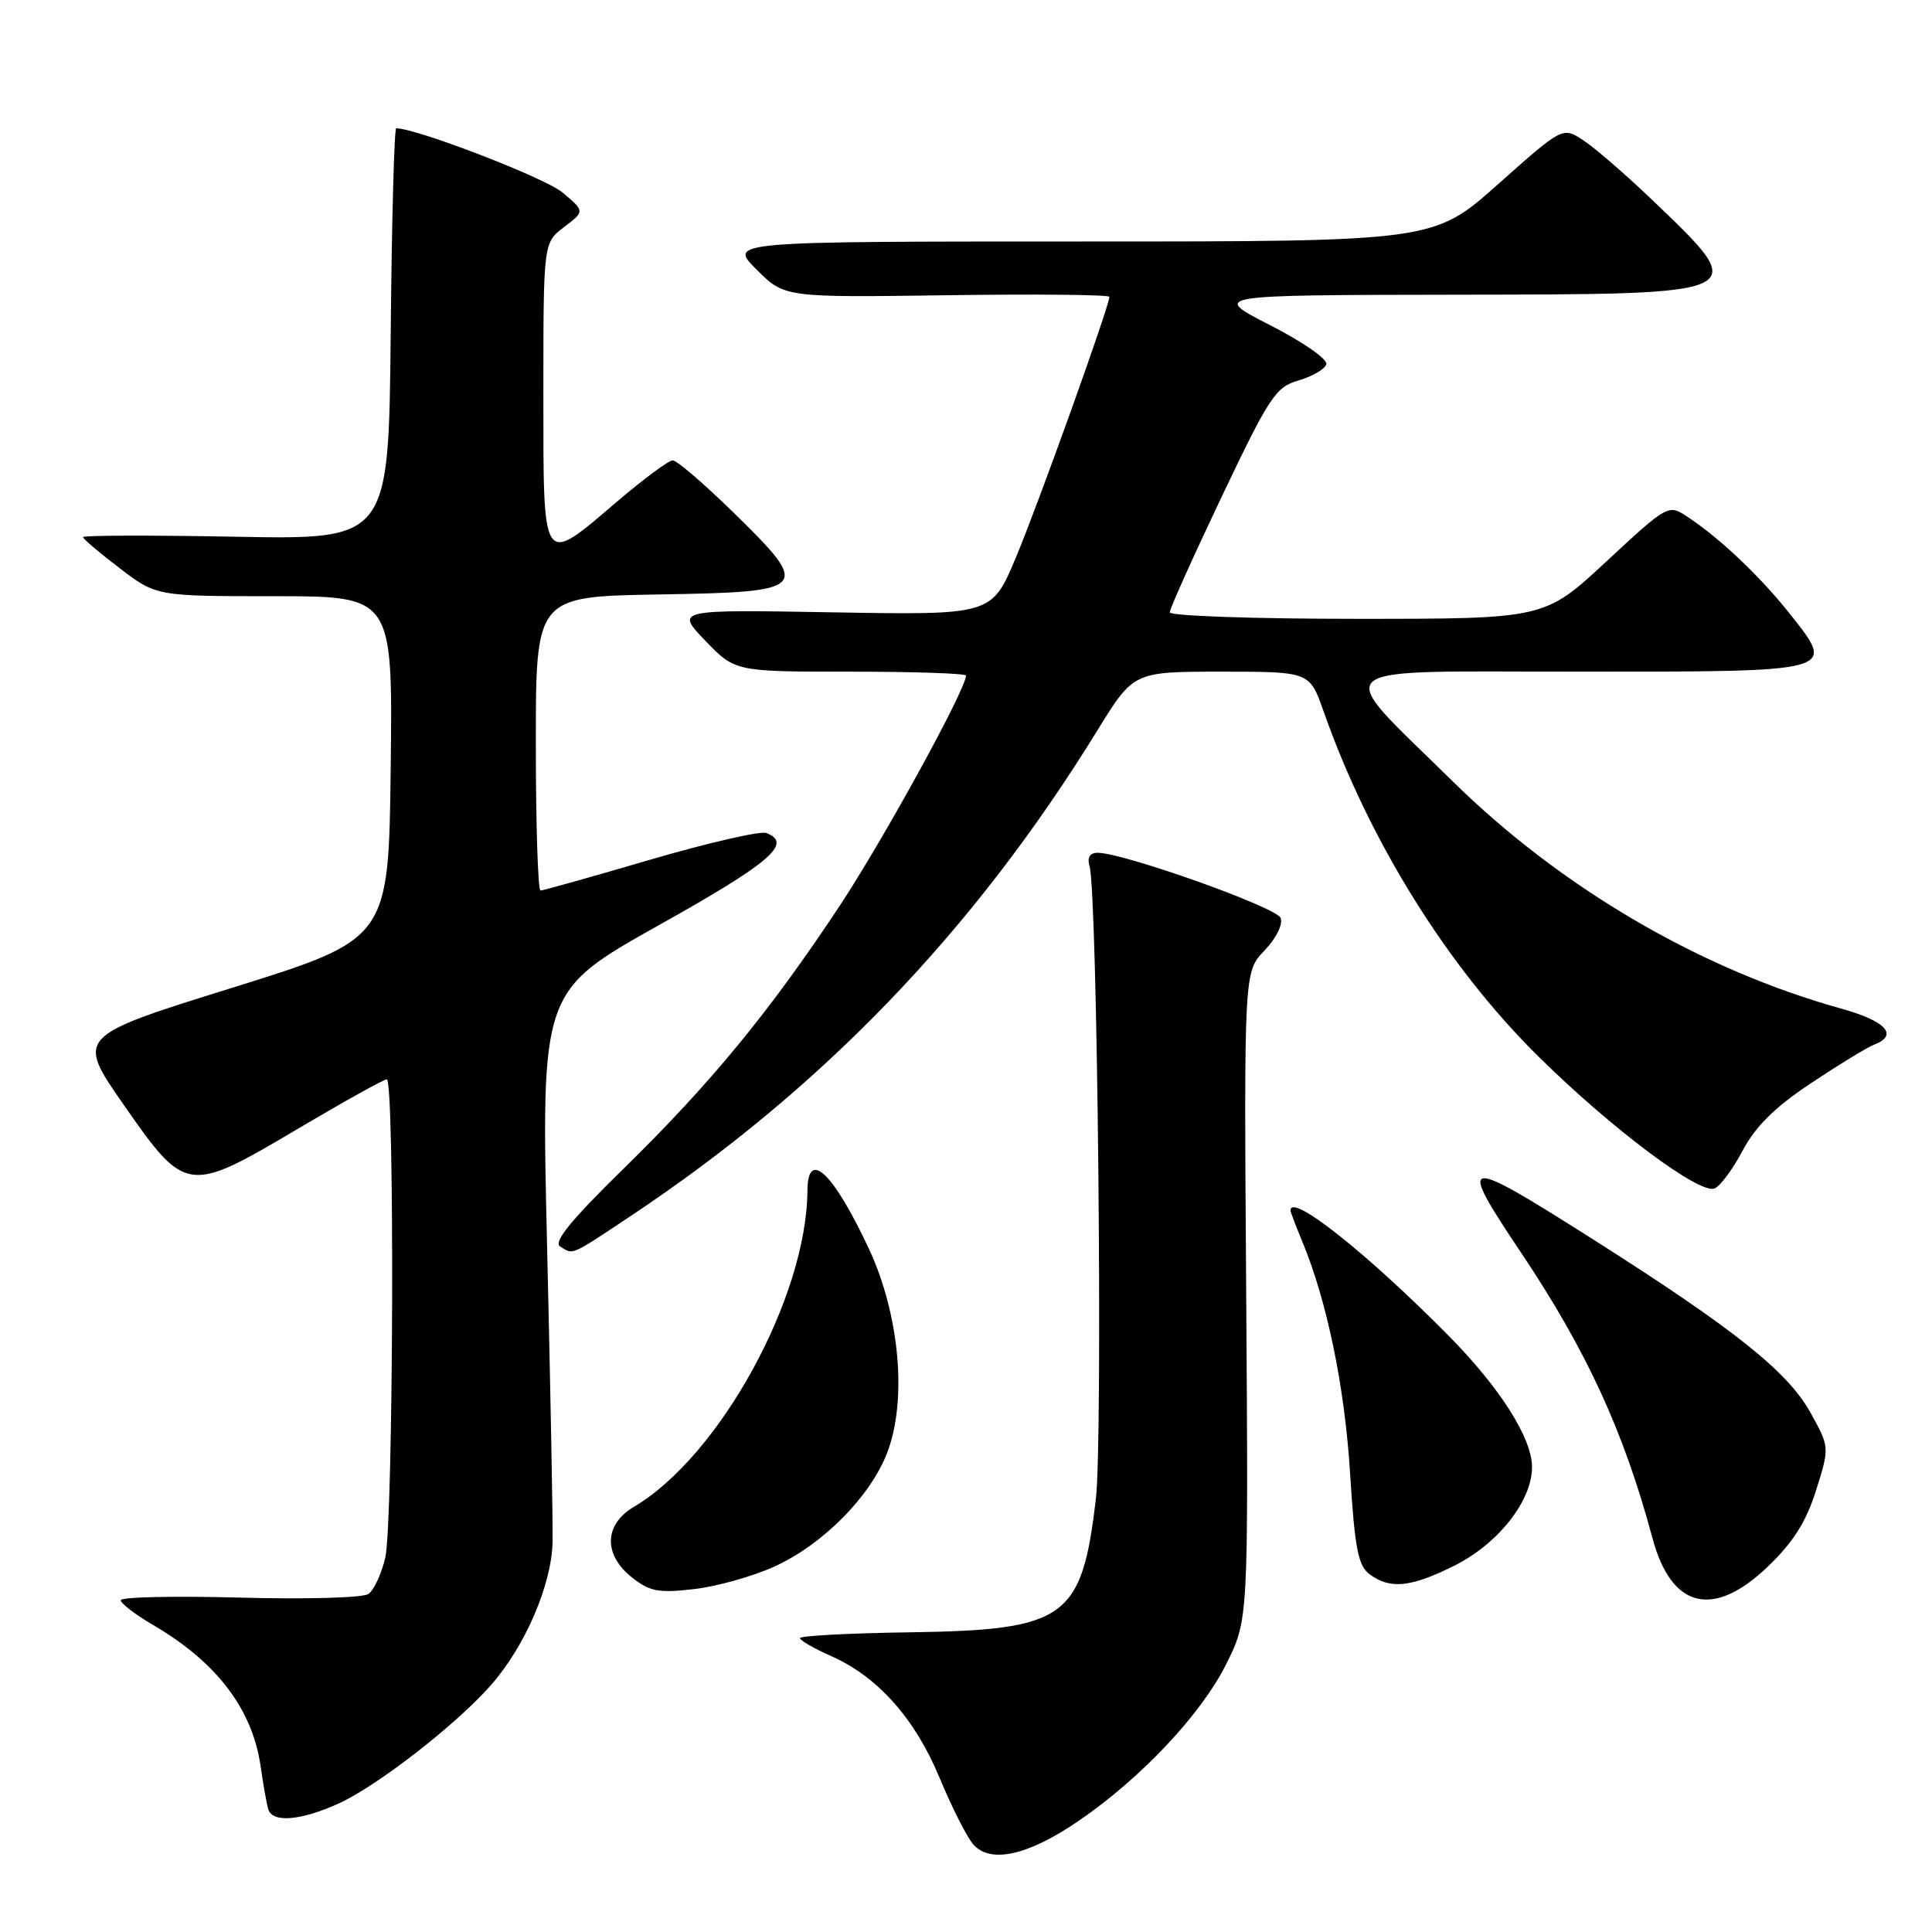 <?xml version="1.0" encoding="UTF-8" standalone="no"?>
<!DOCTYPE svg PUBLIC "-//W3C//DTD SVG 1.1//EN" "http://www.w3.org/Graphics/SVG/1.1/DTD/svg11.dtd" >
<svg xmlns="http://www.w3.org/2000/svg" xmlns:xlink="http://www.w3.org/1999/xlink" version="1.1" viewBox="0 0 256 256">
 <g >
 <path fill="currentColor"
d=" M 142.92 241.28 C 151.17 235.64 159.13 227.19 162.46 220.54 C 165.42 214.64 165.42 214.64 165.13 171.71 C 164.83 128.78 164.83 128.78 167.55 125.95 C 169.10 124.33 170.02 122.48 169.69 121.63 C 169.15 120.22 148.88 113.00 145.45 113.00 C 144.41 113.00 144.04 113.61 144.37 114.75 C 145.42 118.37 146.15 190.68 145.21 198.60 C 143.34 214.49 141.26 215.98 120.60 216.29 C 112.57 216.40 106.00 216.75 106.00 217.06 C 106.00 217.36 107.86 218.43 110.13 219.44 C 116.28 222.15 121.24 227.71 124.49 235.55 C 126.07 239.37 128.07 243.33 128.92 244.34 C 131.16 246.99 136.17 245.90 142.92 241.28 Z  M 44.86 238.98 C 49.99 236.65 60.47 228.51 65.06 223.28 C 69.62 218.09 73.12 209.92 73.22 204.26 C 73.27 201.64 72.94 184.16 72.50 165.42 C 71.69 131.34 71.69 131.34 87.34 122.57 C 102.10 114.31 105.09 111.74 101.55 110.38 C 100.76 110.08 93.84 111.67 86.17 113.91 C 78.51 116.16 71.96 118.00 71.62 118.00 C 71.28 118.00 71.00 109.24 71.00 98.52 C 71.00 79.05 71.00 79.05 87.24 78.77 C 107.31 78.44 107.61 78.11 97.16 67.88 C 93.29 64.10 89.68 61.00 89.14 61.00 C 88.60 61.00 85.26 63.48 81.72 66.50 C 71.73 75.02 72.00 75.42 72.00 52.08 C 72.00 32.17 72.00 32.17 74.75 30.08 C 77.50 27.99 77.50 27.99 74.50 25.48 C 72.20 23.56 55.19 17.00 52.50 17.00 C 52.24 17.00 51.91 29.26 51.77 44.25 C 51.50 71.50 51.50 71.50 31.25 71.12 C 20.11 70.91 11.00 70.93 11.00 71.17 C 11.00 71.40 13.19 73.26 15.86 75.29 C 20.72 79.00 20.72 79.00 36.38 79.00 C 52.04 79.00 52.04 79.00 51.77 101.71 C 51.50 124.42 51.50 124.42 30.79 130.88 C 10.08 137.33 10.08 137.33 16.41 146.42 C 24.61 158.18 24.89 158.21 39.50 149.55 C 45.55 145.97 50.84 143.03 51.25 143.02 C 52.32 142.99 52.13 201.71 51.05 206.40 C 50.55 208.54 49.55 210.70 48.82 211.21 C 48.09 211.72 40.46 211.93 31.75 211.69 C 23.09 211.46 16.00 211.61 16.00 212.04 C 16.00 212.46 17.94 213.95 20.32 215.34 C 28.77 220.29 33.48 226.52 34.55 234.15 C 34.89 236.54 35.34 239.06 35.55 239.75 C 36.11 241.56 39.85 241.25 44.86 238.98 Z  M 234.24 207.59 C 237.61 204.36 239.32 201.66 240.64 197.47 C 242.44 191.75 242.44 191.75 239.86 187.12 C 236.85 181.72 229.78 176.09 211.13 164.25 C 193.54 153.09 192.98 153.19 201.58 166.03 C 210.24 178.97 215.17 189.69 218.96 203.81 C 221.46 213.14 227.01 214.52 234.24 207.59 Z  M 102.65 207.56 C 109.08 204.62 115.35 198.27 117.57 192.46 C 120.23 185.49 119.20 174.17 115.12 165.44 C 110.40 155.36 107.02 152.16 106.99 157.75 C 106.91 171.88 95.36 192.95 84.00 199.66 C 80.03 202.00 79.92 206.00 83.75 209.03 C 86.11 210.89 87.28 211.11 91.99 210.56 C 95.01 210.21 99.81 208.86 102.65 207.56 Z  M 192.69 207.47 C 198.52 204.56 203.00 198.88 203.00 194.39 C 203.00 190.55 198.74 183.85 191.89 176.93 C 181.11 166.03 171.00 158.02 171.00 160.38 C 171.00 160.59 171.67 162.35 172.48 164.31 C 175.81 172.26 178.17 183.65 178.89 195.16 C 179.52 205.28 179.96 207.49 181.52 208.63 C 184.22 210.61 186.95 210.33 192.69 207.47 Z  M 83.37 161.26 C 108.90 144.31 129.02 123.40 145.43 96.75 C 150.21 89.00 150.21 89.00 161.87 89.00 C 173.53 89.00 173.53 89.00 175.38 94.25 C 181.42 111.43 191.80 128.11 203.87 140.01 C 213.53 149.55 225.16 158.26 227.18 157.48 C 227.92 157.20 229.60 154.94 230.91 152.46 C 232.63 149.23 235.19 146.70 239.99 143.51 C 243.67 141.06 247.42 138.77 248.34 138.42 C 251.60 137.17 249.91 135.30 244.02 133.66 C 225.35 128.48 206.80 117.62 192.46 103.50 C 176.35 87.64 174.77 89.00 209.34 89.00 C 243.60 89.00 243.30 89.08 237.19 81.37 C 233.24 76.37 227.81 71.23 223.48 68.40 C 221.07 66.82 220.91 66.91 212.85 74.40 C 204.67 82.00 204.67 82.00 179.83 82.00 C 166.18 82.00 155.00 81.61 155.00 81.14 C 155.00 80.66 158.10 73.77 161.88 65.82 C 168.20 52.54 169.04 51.28 172.06 50.41 C 173.86 49.89 175.52 48.94 175.74 48.28 C 175.96 47.61 172.70 45.34 168.32 43.10 C 160.50 39.10 160.50 39.10 192.63 39.05 C 232.45 38.99 232.13 39.14 218.85 26.42 C 215.36 23.08 211.27 19.55 209.78 18.58 C 207.05 16.80 207.05 16.80 198.51 24.40 C 189.97 32.00 189.97 32.00 143.25 32.00 C 96.53 32.00 96.53 32.00 100.24 35.71 C 103.95 39.42 103.95 39.42 125.48 39.12 C 137.31 38.95 147.00 39.05 147.00 39.33 C 147.00 40.53 137.57 66.82 134.62 73.85 C 131.42 81.50 131.42 81.50 110.46 81.14 C 89.50 80.77 89.50 80.77 93.45 84.89 C 97.41 89.00 97.41 89.00 112.70 89.00 C 121.12 89.00 128.00 89.23 128.00 89.52 C 128.00 91.32 117.08 111.22 111.28 120.00 C 101.99 134.05 94.14 143.60 82.56 154.92 C 75.69 161.64 73.30 164.57 74.21 165.15 C 75.99 166.28 75.47 166.51 83.37 161.26 Z "/>
</g>
</svg>
